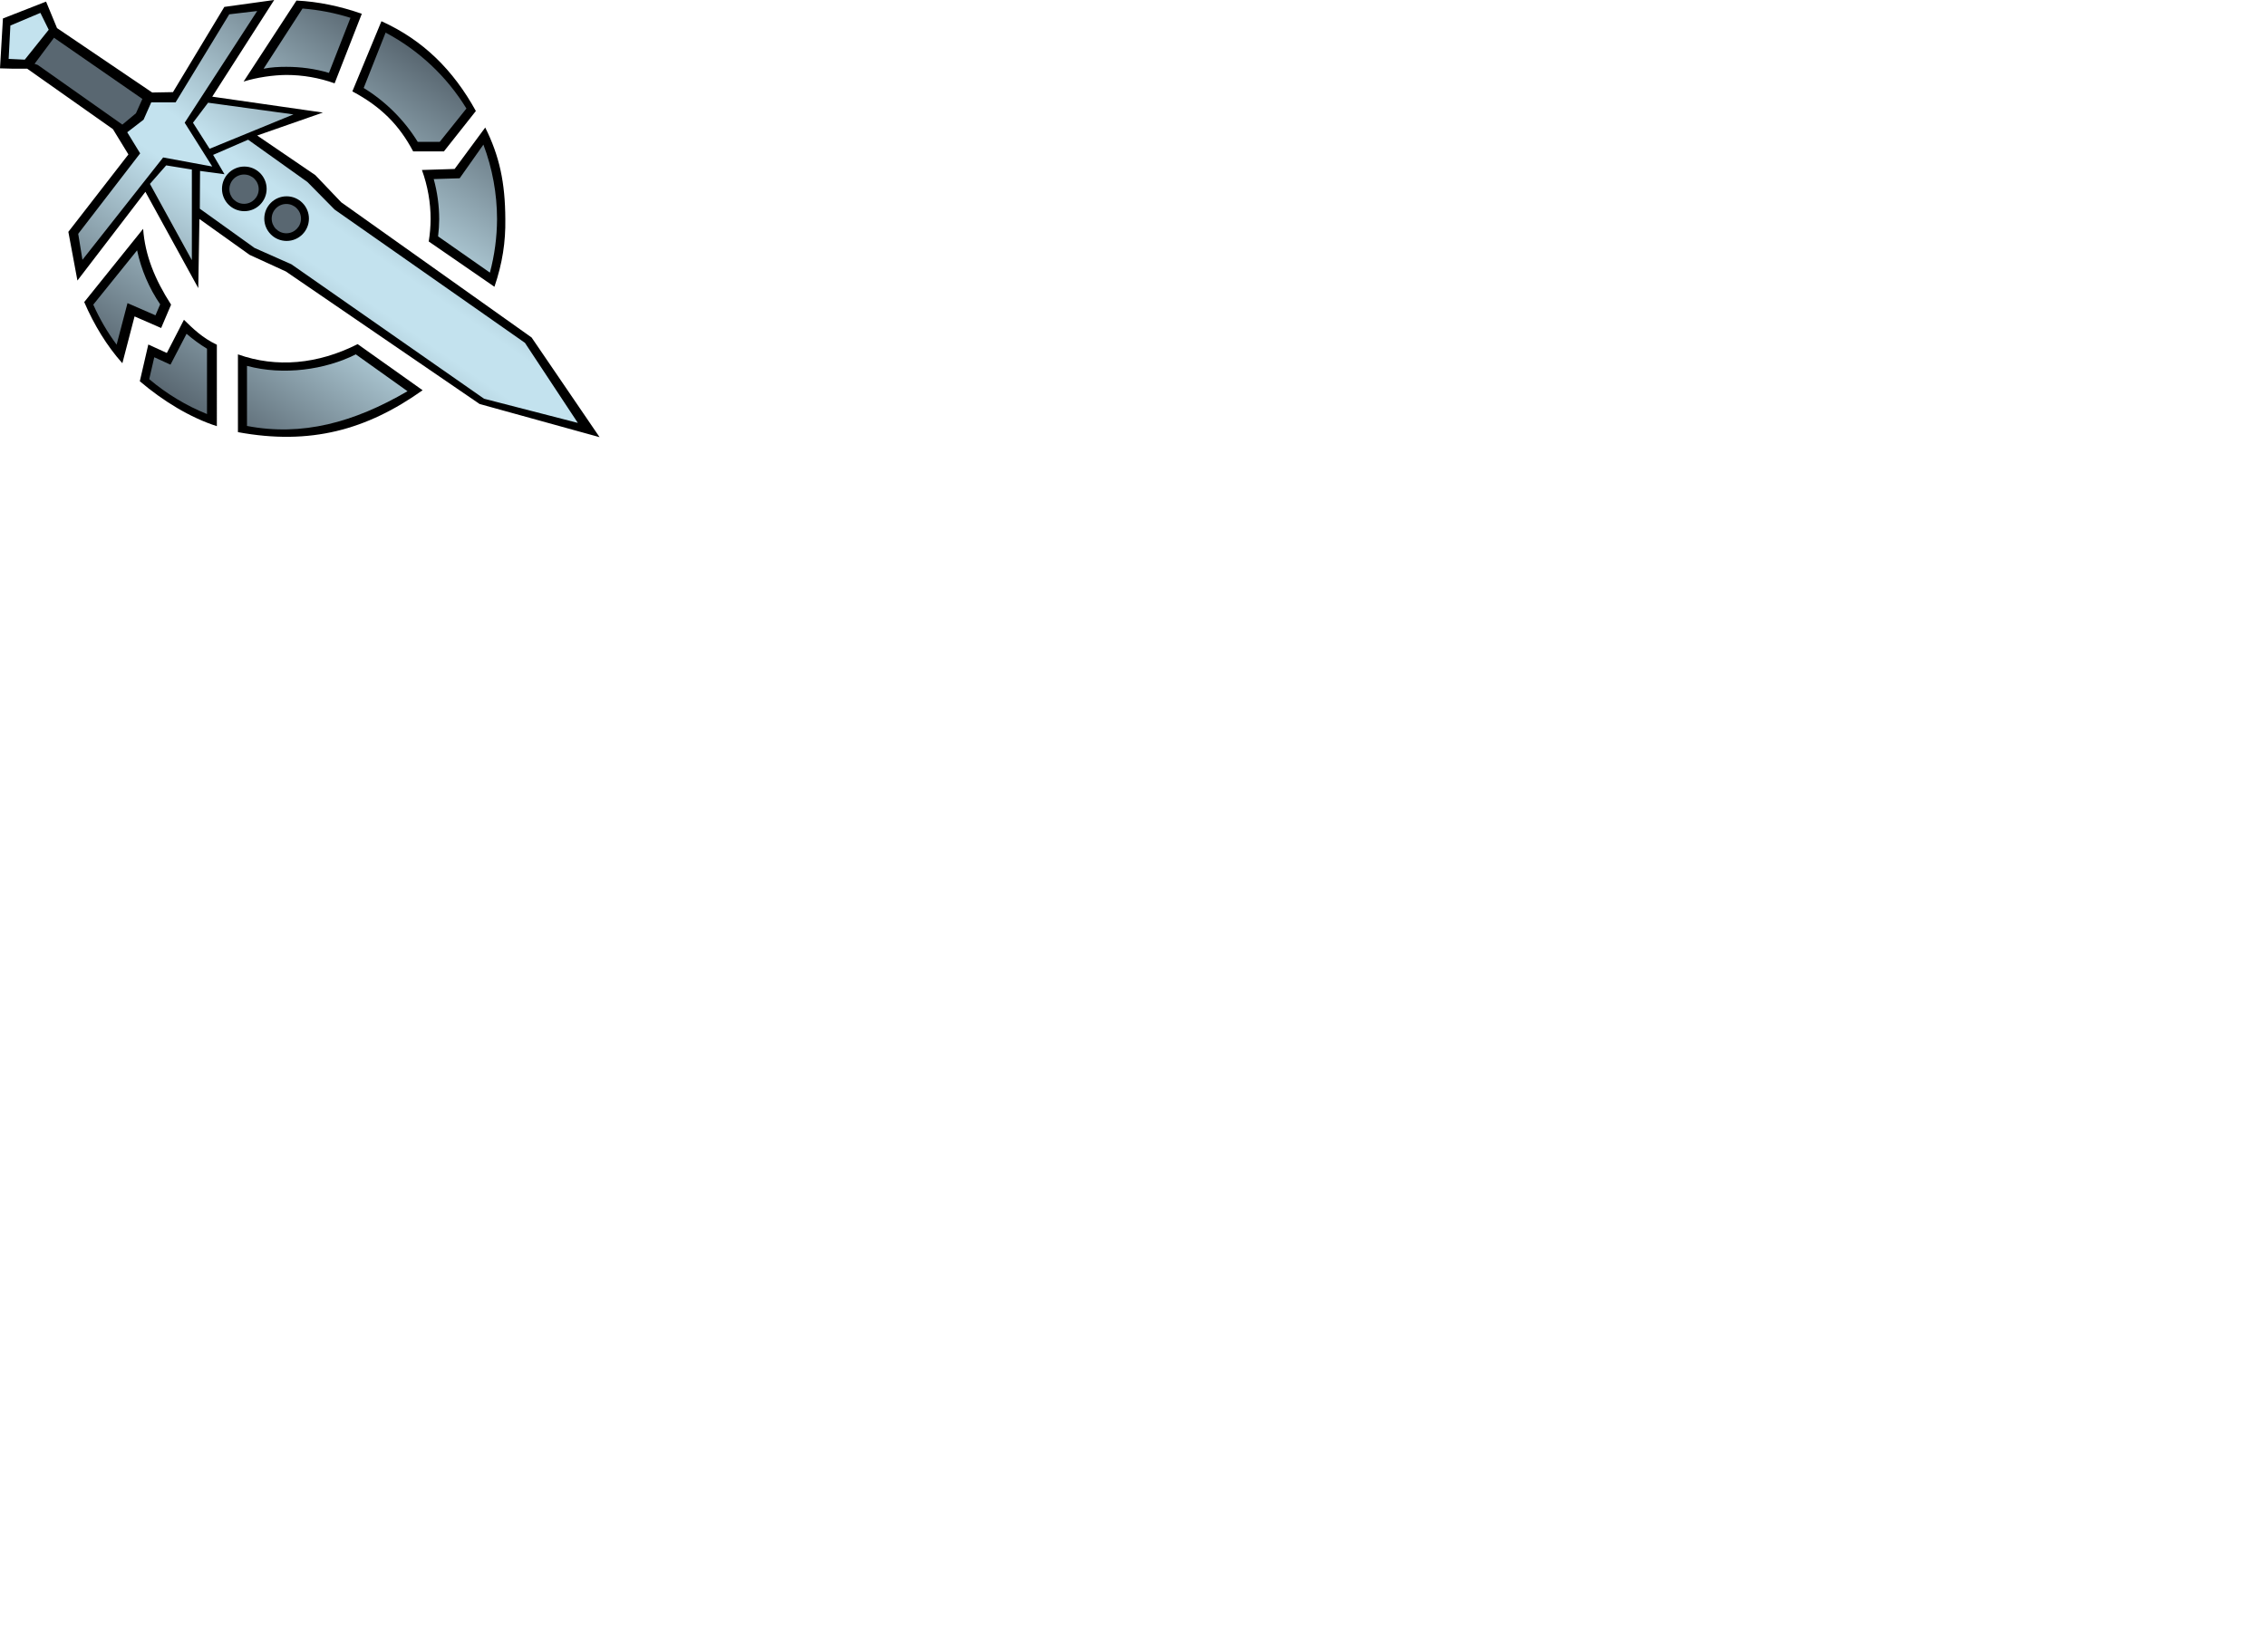 <?xml version="1.0" encoding="UTF-8" standalone="no"?> 
<svg xmlns="http://www.w3.org/2000/svg" version="1.1" width="600" height="437.628">
	<defs>
		<linearGradient id="gradient-body" x1="43.752" y1="103.79" x2="75.594" y2="57.85" spreadMethod="reflect" gradientUnits="userSpaceOnUse">
			<stop offset="0" stop-color="#596771"/>
			<stop offset="0.9" stop-color="#c3e2ee"/>
		</linearGradient>
	</defs>
	<path id="outline" fill="black" d="M 78.5,0.148 64.5,21.6 c 3.59,-1.12 7.87,-1.72 11.3,-1.75 4.37,4.87e-4 8.7,0.752 12.8,2.22 L 95.8,3.65 C 90.1,1.65 84.2,0.413 78.5,0.148 Z m 50,33.6 -8.12,11 -8.66,0.273 c 1.52,4.18 2.3,8.59 2.3,13 -0.012,1.99 -0.178,3.97 -0.499,5.93 l 17.4,12 c 2.13,-6.27 2.97,-11.9 2.88,-17.9 -0.038,-9.71 -1.55,-16.7 -5.33,-24.3 z M 37.9,60.6 22.3,80 c 2.54,5.91 5.97,11.6 10.1,16.2 l 3.23,-12.4 7.04,3.07 2.63,-6.18 C 41,74 38.4,67.6 37.9,60.6 Z m 10.8,24.1 -4.52,8.78 -4.91,-2.24 -2.25,9.73 c 6.15,5.24 13.3,9.61 20.4,11.9 V 91.3 c -3.84,-1.82 -6.36,-4.3 -8.76,-6.65 z m 46,6.44 c -10.5,5.32 -21.5,6.35 -31.7,2.71 v 20.6 c 19.1,3.53 34.1,-0.574 48.9,-11.1 z M 101,5.62 93.3,24.2 c 7.61,4.06 12.4,8.91 16.1,15.9 h 8.14 L 126,29.4 C 120,18.5 112,10.6 101,5.62 Z M 127,107 75.7,71.9 66.1,67.5 52.8,58 52.5,76.3 38.5,50.8 20.5,74.3 18.1,61.4 34,40.9 29.9,34.2 7.21,18.2 3.61,18.2 0,18.1 0.778,4.89 12.2,0.424 15.1,7.44 40.3,24.5 45.8,24.4 59.4,1.83 72.6,0 56.2,25.6 l 29.3,4.21 -17.4,6.08 15.4,10.5 6.86,7.19 50.4,35.8 18,26.4 z" />
	<path id="body" fill="url(#gradient-body)" d="m 80.1,2.26 c 4.3,0.33 8.55,1.16 12.7,2.46 L 87.1,19.3 C 83.4,18.2 79.6,17.7 75.8,17.7 73.8,17.7 71.8,17.8 69.8,18.2 Z m 22,6.38 c 8.8,4.67 16.2,11.6 21.4,20.1 l -7.07,8.83 h -5.82 C 107,31.7 102,26.8 96.3,23.3 Z M 128,38.3 c 2.38,6.3 3.6,13 3.61,19.7 -0.018,4.8 -0.654,9.58 -1.89,14.2 L 116,62.6 c 0.184,-1.52 0.282,-3.04 0.293,-4.57 -0.009,-3.59 -0.498,-7.16 -1.45,-10.6 l 6.87,-0.216 z m -91.7,28 c 1.09,5.12 3.16,9.98 6.11,14.3 l -1.24,2.91 -7.41,-3.23 -2.88,11 c -2.44,-3.29 -4.51,-6.84 -6.18,-10.6 z m 13.1,22.1 c 1.69,1.47 3.5,2.79 5.41,3.96 v 17.3 c -5.55,-2.24 -10.7,-5.36 -15.3,-9.24 l 1.34,-5.8 4.29,1.96 z m 44.7,5.37 13.8,9.84 c -14.2,8.29 -27.9,12 -42.5,9.2 V 96.9 c 9.65,2.6 20.7,1.02 28.8,-3.04 z M 51.1,32.5 55.5,39.4 77.7,30.3 55.1,27.2 Z M 39.7,48.7 50.8,68.9 50.8,44.9 44,43.8 Z M 2.29,15.6 2.75,6.76 10.7,3.41 12.9,7.88 6.56,15.8 Z M 153,112 139,90.8 88.6,55.5 81.4,48.2 65.7,37 l -9.27,4.02 3.01,5.12 -6.47,-0.87 -0.066,10 14.5,10.4 9.76,4.33 51,35.6 z M 43.2,41.7 56.2,44.1 48.9,32.5 68.1,2.92 60.7,3.79 46.5,27.1 h -6.45 l -2.03,4.59 -4.33,3.34 3.42,5.59 -16.4,21.3 1.12,6.89 z m 38.6,16.2 c 0,3.27 -2.65,5.91 -5.91,5.91 -3.27,0 -5.91,-2.65 -5.91,-5.91 0,-3.27 2.65,-5.91 5.91,-5.91 3.27,0 5.91,2.65 5.91,5.91 z m -11.2,-7.88 c 0,3.27 -2.65,5.91 -5.91,5.91 -3.27,0 -5.91,-2.65 -5.91,-5.91 0,-3.27 2.65,-5.91 5.91,-5.91 3.27,0 5.91,2.65 5.91,5.91 z" />
	<path id="detailing" fill="#596771" d="m 79.7,57.9 c 0,2.14 -1.74,3.88 -3.88,3.88 -2.14,0 -3.88,-1.74 -3.88,-3.88 0,-2.14 1.74,-3.88 3.88,-3.88 2.14,0 3.88,1.74 3.88,3.88 z M 68.5,50.1 c 0,2.14 -1.74,3.88 -3.88,3.88 -2.14,0 -3.88,-1.74 -3.88,-3.88 0,-2.14 1.74,-3.88 3.88,-3.88 2.14,0 3.88,1.74 3.88,3.88 z M 36,30 37.7,26.2 14.3,10 9.15,16.9 10,17.2 32.4,33 Z" />
</svg>